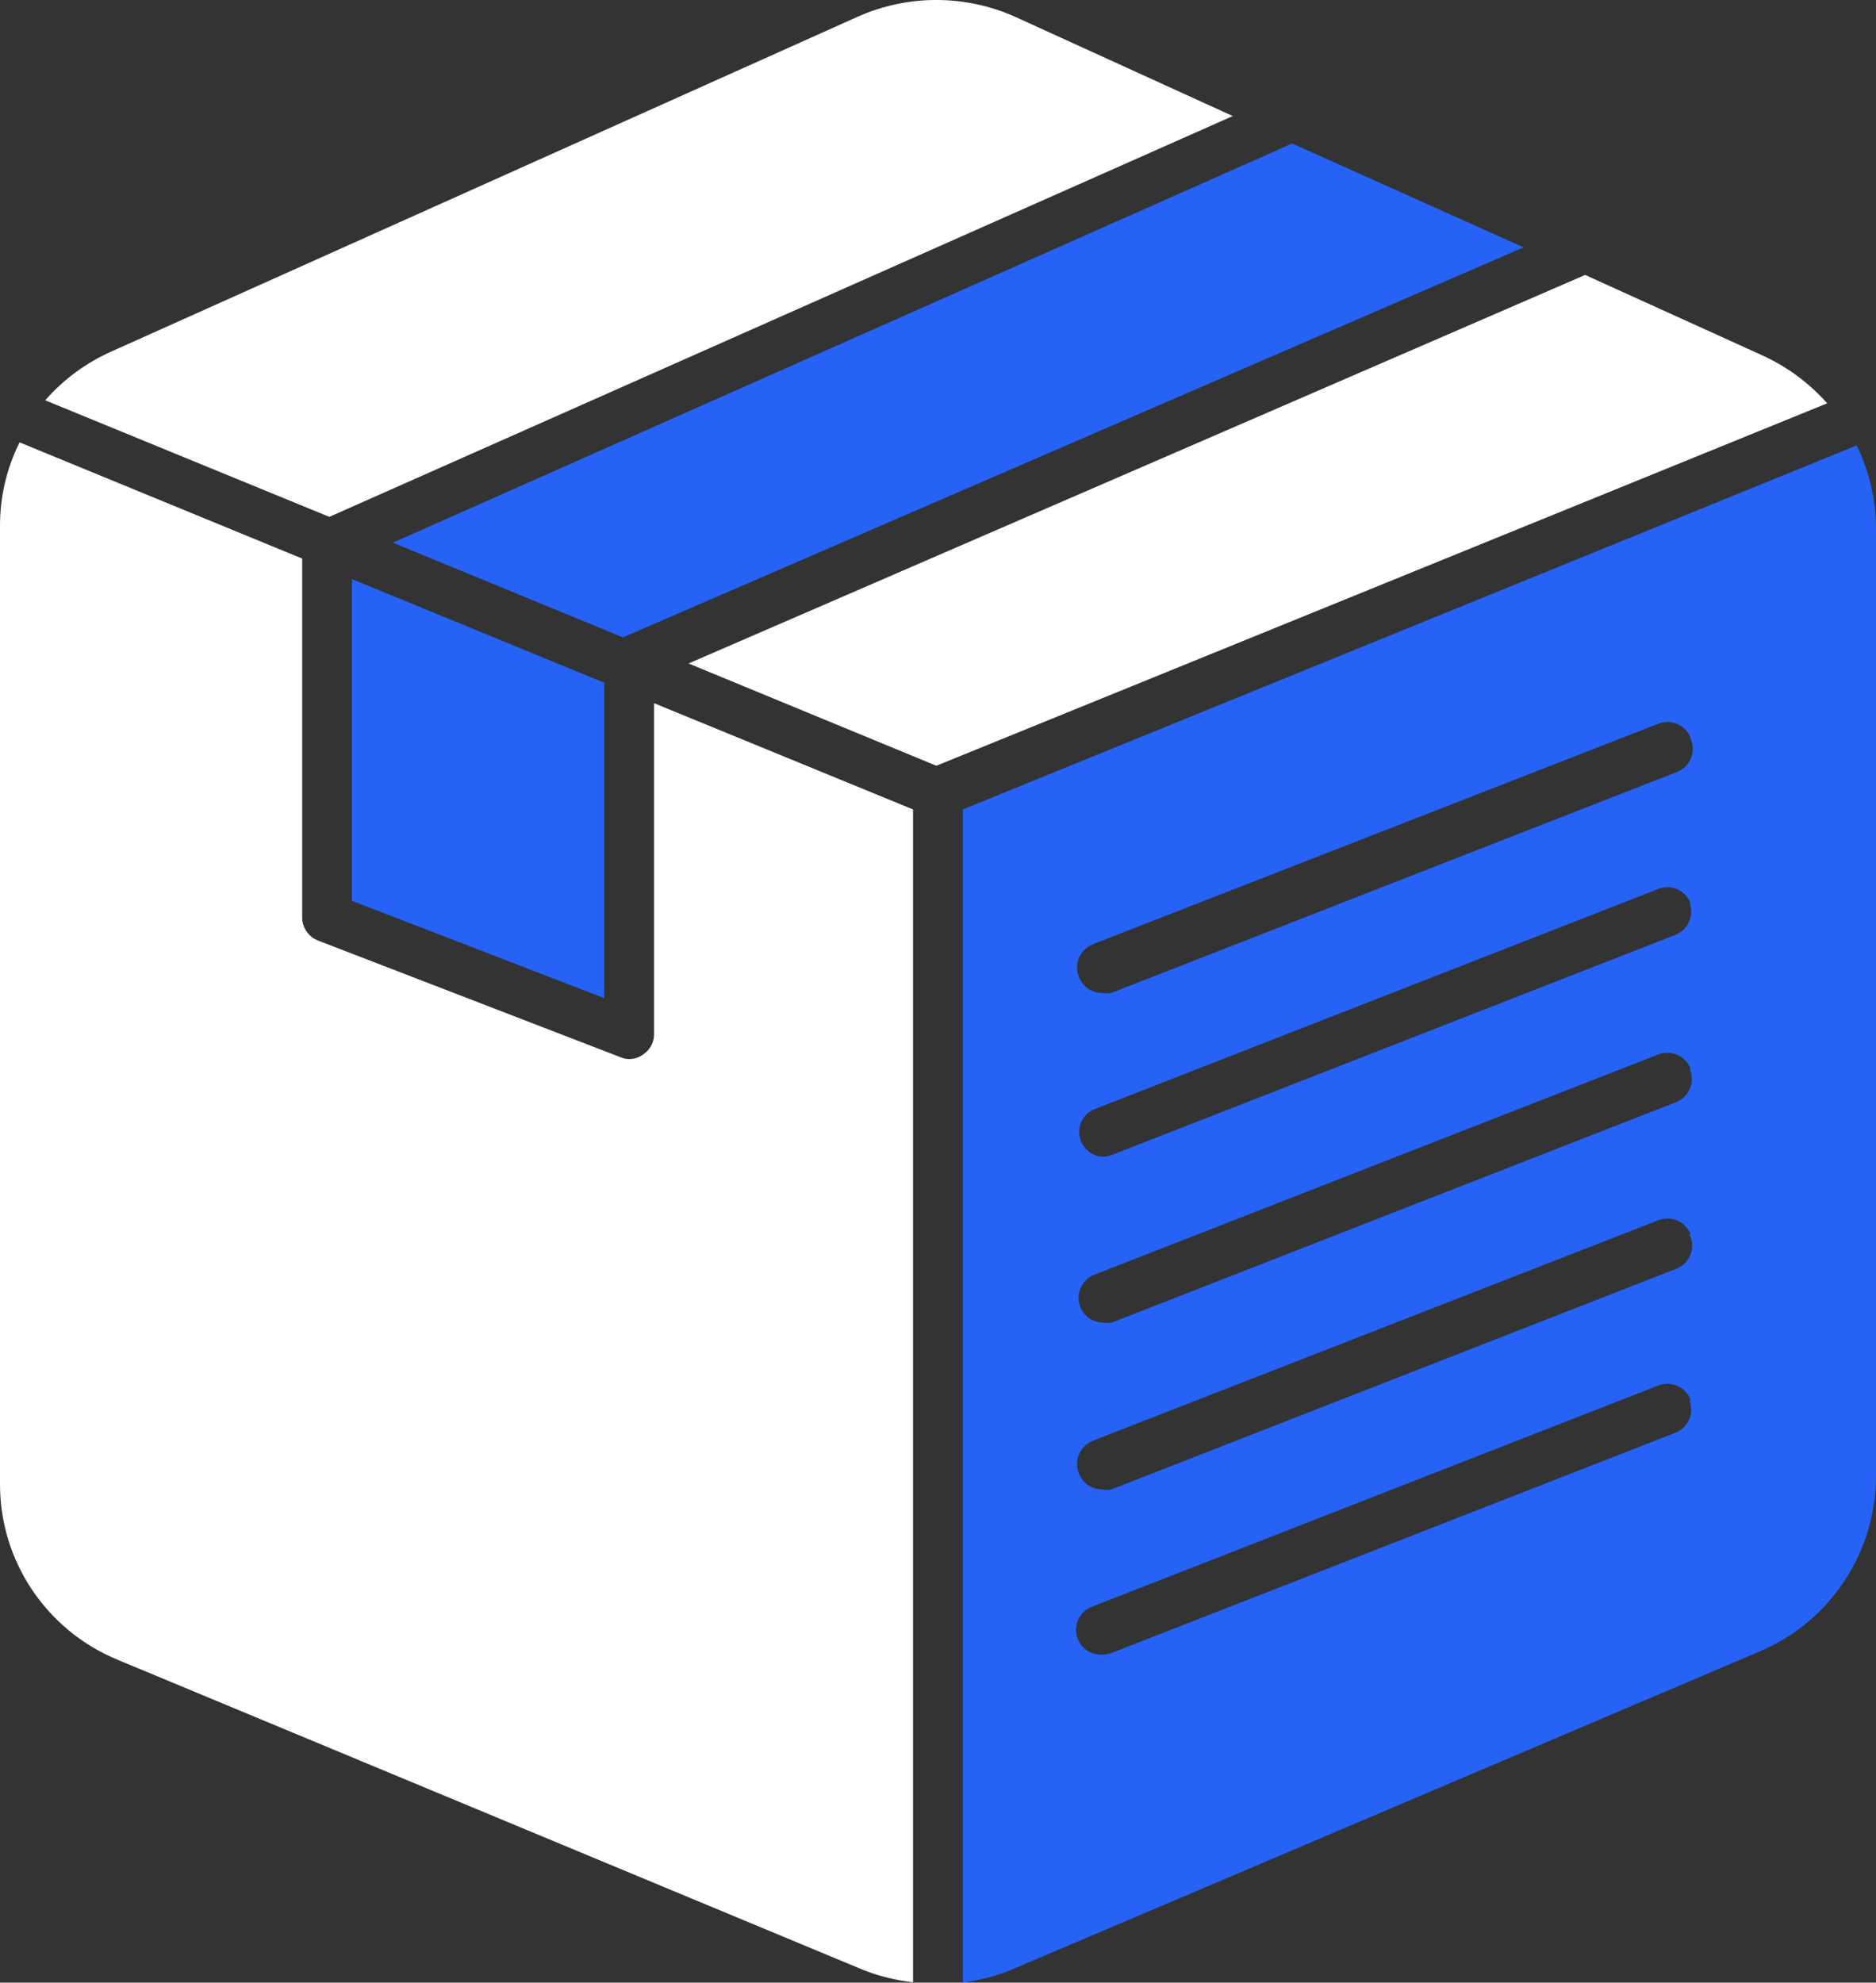 <svg width="53" height="56" viewBox="0 0 53 56" fill="none" xmlns="http://www.w3.org/2000/svg">
<rect x="0" y="0" width="53" height="56" fill="#333333" stroke="none"/>
<path d="M17.071 19.284L9.941 16.356V25.444L17.071 28.193V19.284Z" fill="#2562F5"/>
<path d="M36.506 4.053L11.098 15.328L17.599 18.003L43.045 6.987L36.506 4.053Z" fill="#2562F5"/>
<path fill-rule="evenodd" clip-rule="evenodd" d="M34.828 3.278L9.304 14.599L1.277 11.307C1.795 10.714 2.435 10.245 3.152 9.926L24.23 0.473C25.644 -0.158 27.262 -0.158 28.676 0.473L34.828 3.278ZM26.453 21.629L19.453 18.74L44.783 7.766L49.743 10.017C50.46 10.336 51.101 10.806 51.621 11.392L26.453 21.629ZM18.478 19.862L25.795 22.863L25.795 55.989C25.317 55.937 24.849 55.821 24.399 55.646L3.331 46.884C1.309 46.053 -0.007 44.089 2.80748e-05 41.909V14.841C2.80748e-05 14.028 0.19 13.225 0.552 12.496H0.556L8.537 15.777V25.914C8.537 26.201 8.717 26.464 8.988 26.566H8.984L17.521 29.858C17.602 29.893 17.687 29.914 17.775 29.914C17.919 29.914 18.056 29.869 18.169 29.785C18.362 29.658 18.478 29.445 18.478 29.213V19.862Z" fill="white"/>
<path fill-rule="evenodd" clip-rule="evenodd" d="M52.455 12.58C52.81 13.309 52.996 14.109 53 14.919V41.695C52.996 43.855 51.702 45.808 49.708 46.649L28.601 55.625C28.151 55.811 27.683 55.937 27.201 56V22.863L52.455 12.58ZM47.382 39.143C47.558 39.22 47.699 39.363 47.766 39.546L47.727 39.553C47.871 39.907 47.702 40.31 47.351 40.461L31.405 46.688C31.321 46.716 31.233 46.733 31.141 46.733C30.79 46.754 30.48 46.513 30.413 46.165C30.346 45.822 30.547 45.482 30.881 45.37L46.827 39.143C47.002 39.065 47.206 39.065 47.382 39.143ZM47.766 34.869V34.872L47.727 34.862C47.819 35.04 47.833 35.251 47.759 35.437C47.685 35.626 47.534 35.773 47.344 35.843H47.34L31.395 42.07C31.31 42.088 31.219 42.088 31.134 42.07C30.846 42.07 30.589 41.895 30.487 41.628C30.41 41.453 30.406 41.253 30.484 41.078C30.558 40.903 30.702 40.762 30.881 40.696V40.692L46.827 34.476C47.002 34.402 47.203 34.399 47.379 34.472C47.558 34.546 47.695 34.69 47.766 34.869ZM47.766 30.195V30.198L47.727 30.177C47.812 30.353 47.819 30.553 47.748 30.735C47.674 30.914 47.534 31.058 47.351 31.131L31.405 37.358C31.317 37.368 31.229 37.368 31.141 37.358C30.818 37.34 30.547 37.109 30.484 36.79C30.424 36.474 30.586 36.155 30.881 36.019L46.827 29.792C47.002 29.718 47.206 29.718 47.382 29.792C47.558 29.869 47.699 30.013 47.766 30.195ZM47.766 25.521V25.525L47.727 25.493C47.871 25.847 47.702 26.247 47.351 26.398L31.405 32.625C31.321 32.656 31.233 32.67 31.141 32.674C30.825 32.649 30.564 32.418 30.501 32.109C30.441 31.797 30.596 31.485 30.881 31.345L46.827 25.118C47.002 25.041 47.206 25.041 47.382 25.118C47.558 25.195 47.699 25.339 47.766 25.521ZM47.766 20.844V20.851L47.727 20.799C47.833 20.981 47.854 21.202 47.78 21.398C47.702 21.598 47.544 21.752 47.344 21.819H47.34L31.395 28.046C31.31 28.063 31.219 28.063 31.134 28.046C30.846 28.046 30.589 27.87 30.487 27.604C30.41 27.429 30.406 27.229 30.484 27.053C30.558 26.878 30.702 26.738 30.881 26.671V26.668L46.827 20.451C47.002 20.378 47.203 20.374 47.379 20.448C47.558 20.522 47.695 20.665 47.766 20.844Z" fill="#2562F5"/>
</svg>
